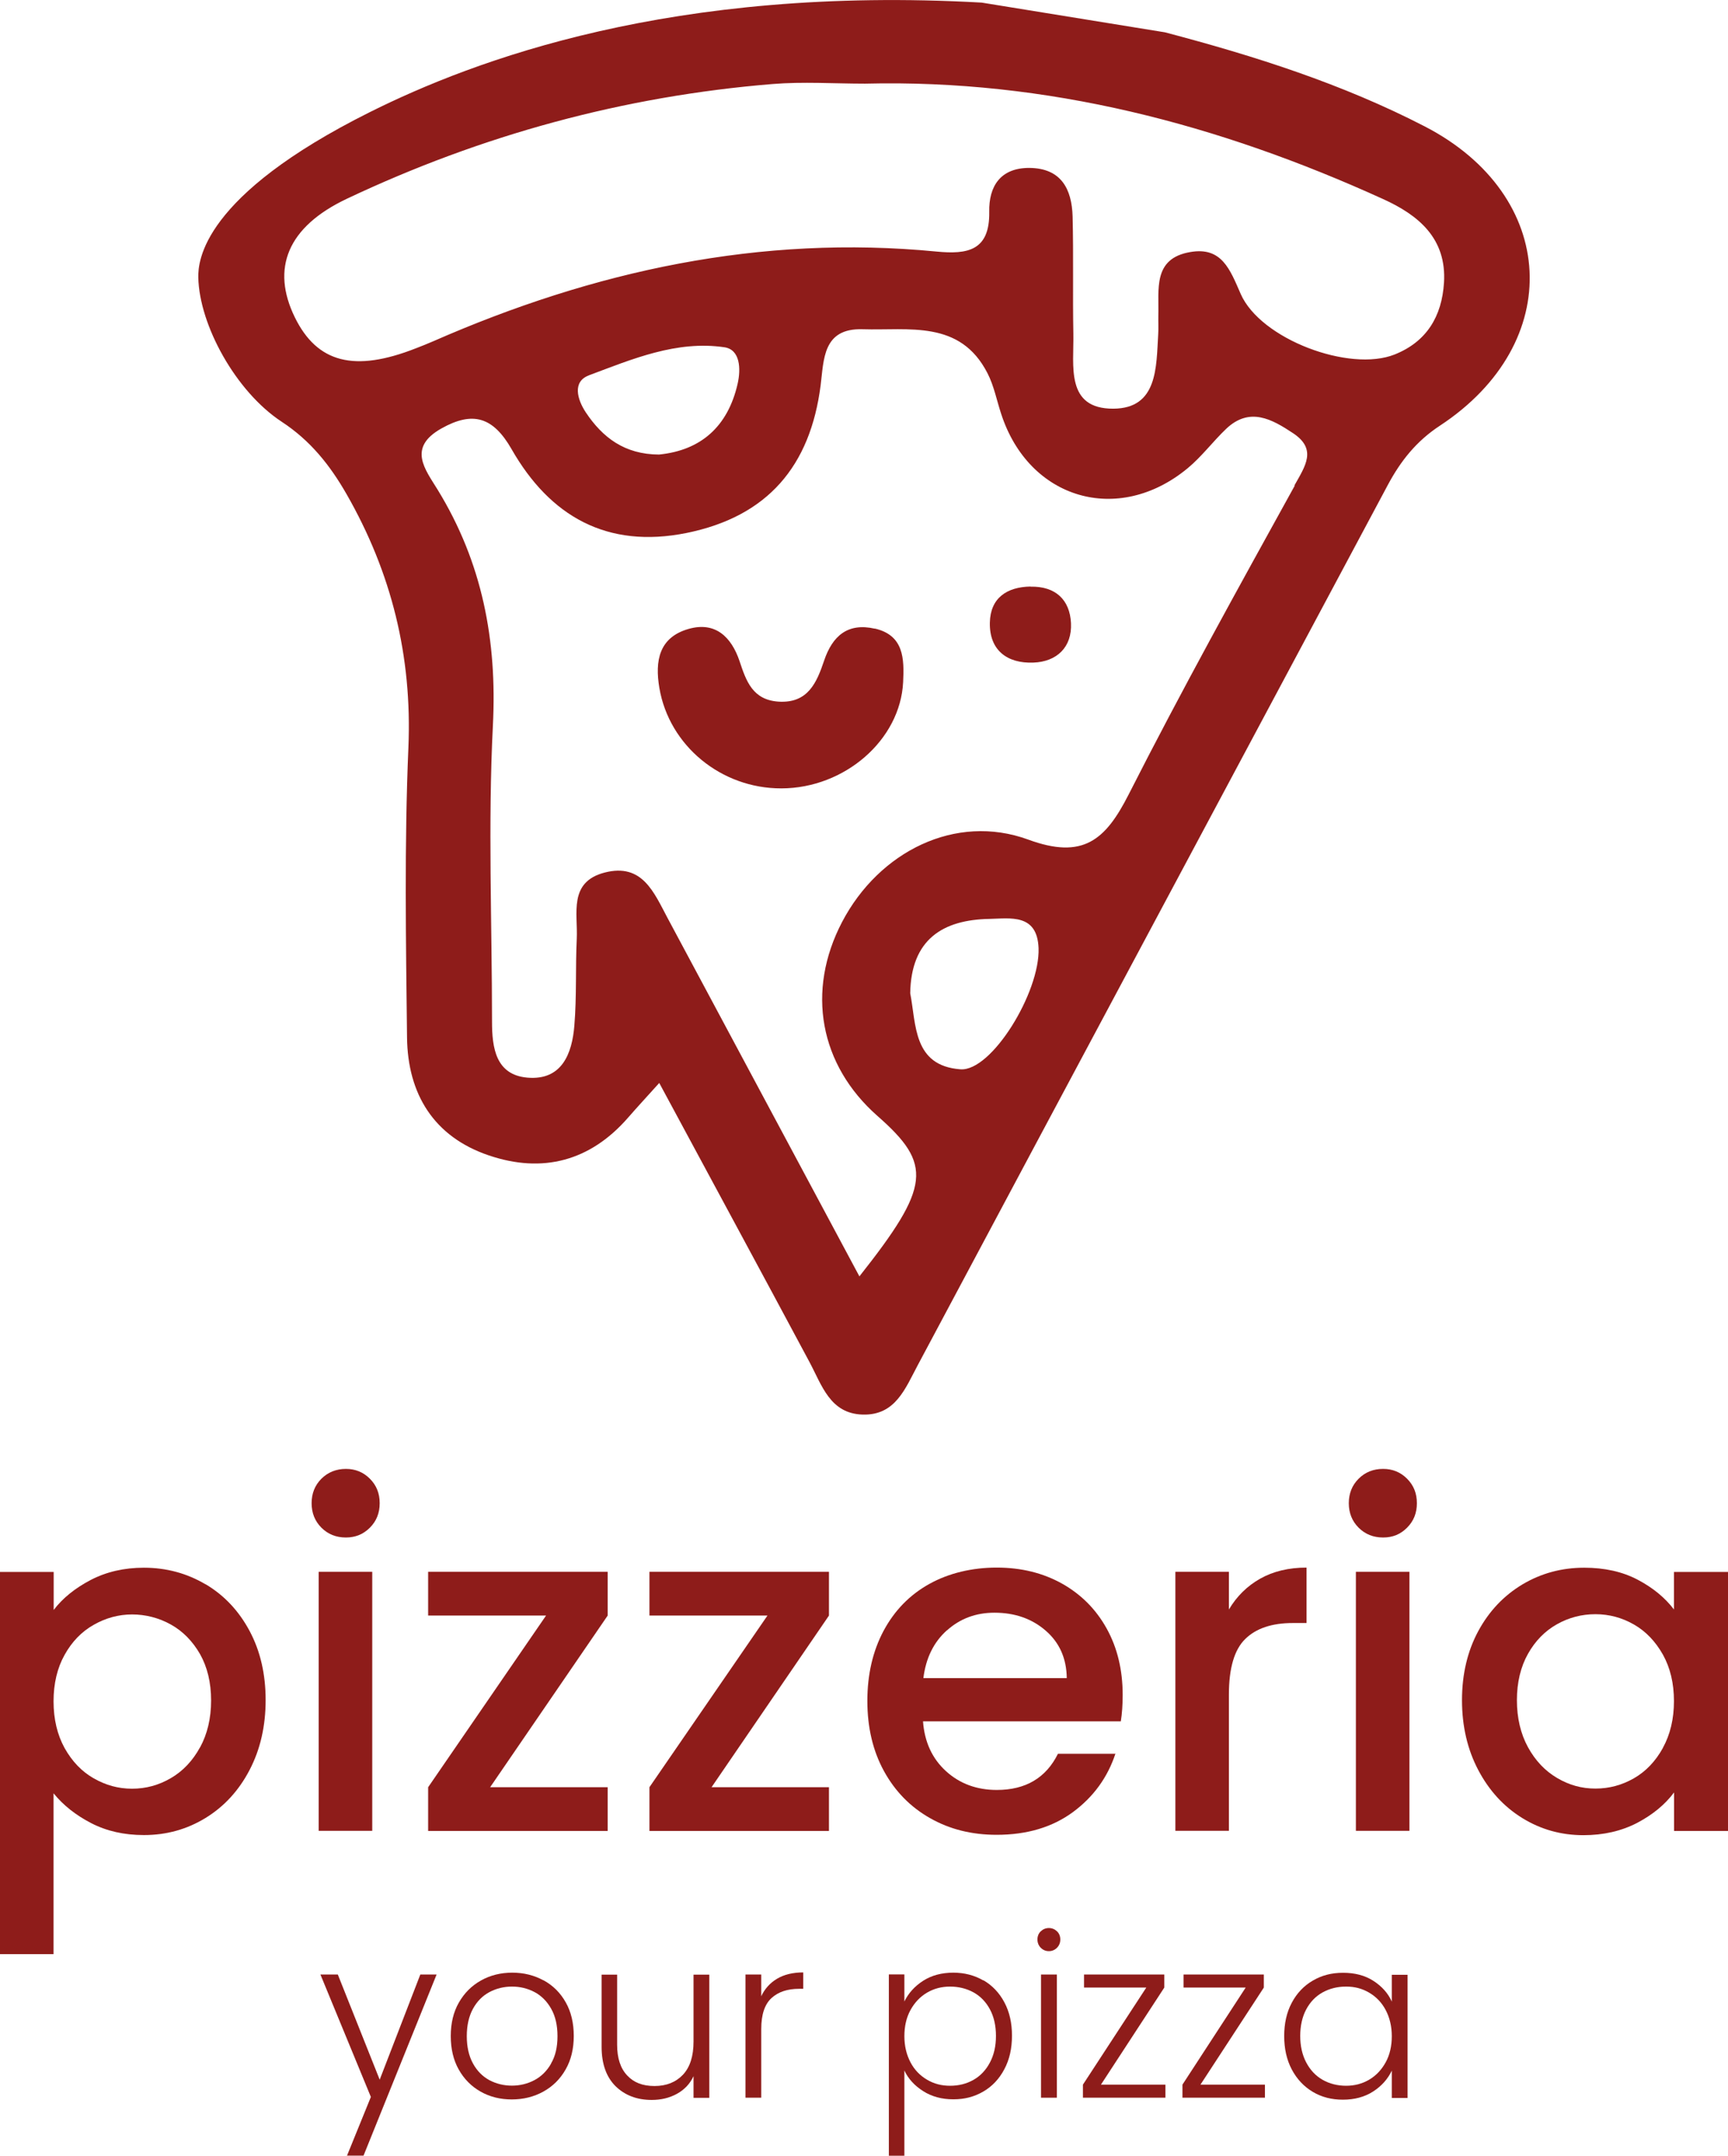 <?xml version="1.0" encoding="UTF-8"?>
<svg id="Layer_2" data-name="Layer 2" xmlns="http://www.w3.org/2000/svg" viewBox="0 0 139.08 173.45">
  <defs>
    <style>
      .cls-1 {
        fill: #8e1c1a;
      }
    </style>
  </defs>
  <g id="Layer_1-2" data-name="Layer 1">
    <g>
      <path class="cls-1" d="M114.67,10.17c-6.62-3.42-13.69-5.67-20.91-7.57L79.02,.21C54.13-1.19,38.15,4.84,29.77,9.02c-13.52,6.75-13.83,11.99-13.81,13.3,.08,3.83,3.01,9.18,6.71,11.61,2.32,1.52,3.89,3.5,5.22,5.82,3.62,6.32,5.29,13.04,4.98,20.4-.33,7.76-.2,15.54-.11,23.31,.05,4.55,2.15,8,6.59,9.5,4.31,1.46,8.15,.47,11.21-3.05,.74-.85,1.51-1.68,2.5-2.78,4.14,7.69,8.13,15.05,12.08,22.43,1.01,1.88,1.66,4.18,4.3,4.25,2.64,.07,3.42-2.1,4.45-4.02,12.59-23.61,25.22-47.19,37.82-70.79,1.03-1.92,2.29-3.51,4.18-4.75,10.12-6.65,9.53-18.53-1.22-24.08Zm-37.38,75.86c-3.81-.29-3.54-3.61-4.03-6.12,.07-4.34,2.63-5.91,6.37-5.98,1.66-.03,3.85-.46,3.96,2.35,.13,3.54-3.78,9.94-6.29,9.75Zm26.92-46.96c-4.55,8.24-9.12,16.48-13.38,24.87-1.86,3.65-3.66,5.23-8.07,3.61-5.85-2.14-12.01,.96-14.98,6.62-2.91,5.56-1.82,11.51,2.85,15.62,4.43,3.89,4.28,5.64-1.46,12.9-5.31-9.91-10.38-19.37-15.44-28.83-1.1-2.06-2.03-4.44-5.06-3.66-2.94,.76-2.15,3.3-2.25,5.34-.11,2.31,0,4.64-.19,6.94-.18,2.3-1.01,4.47-3.8,4.22-2.52-.23-2.83-2.38-2.83-4.5,0-7.94-.33-15.9,.07-23.82,.35-6.86-.86-13.13-4.44-18.97-1.01-1.65-2.46-3.39,.3-4.94,2.53-1.42,4.16-.92,5.64,1.66,3.09,5.41,7.69,8.04,14.09,6.75,6.51-1.32,9.96-5.37,10.79-11.89,.26-2.04,.16-4.6,3.37-4.5,3.72,.12,7.85-.78,10.06,3.54,.52,1.01,.74,2.18,1.1,3.27,2.23,6.87,9.41,8.99,15,4.38,1.14-.94,2.04-2.16,3.11-3.18,1.89-1.79,3.69-.77,5.38,.35,1.96,1.3,.98,2.65,.11,4.21Zm-56.82-8.87c3.5-1.31,7.07-2.83,10.92-2.26,1.27,.19,1.33,1.74,1.06,2.93-.79,3.47-2.98,5.37-6.33,5.7-2.77-.01-4.54-1.37-5.89-3.39-.69-1.04-1.1-2.48,.25-2.98Zm68.83-7.45c-.17,2.7-1.39,4.74-3.97,5.77-3.64,1.45-10.79-1.23-12.39-4.87-.86-1.96-1.52-3.82-4.07-3.37-3.02,.52-2.5,3-2.56,5.11-.01,.5,.02,.99-.01,1.49-.16,2.65-.03,5.98-3.61,6-3.87,.02-3.17-3.46-3.22-6.02-.06-3.14,.02-6.29-.06-9.43-.06-2.22-.92-3.9-3.48-3.92-2.32-.01-3.27,1.47-3.23,3.53,.05,3.13-1.74,3.44-4.23,3.2-14.18-1.38-27.6,1.55-40.53,7.22-.45,.2-.92,.38-1.38,.56-4.95,1.95-7.95,1.18-9.75-2.49-1.92-3.92-.61-7.27,4.19-9.54,10.85-5.13,22.28-8.25,34.26-9.23,2.46-.2,4.96-.03,7.44-.03,14.66-.36,28.46,3.26,41.71,9.29,2.82,1.28,5.12,3.15,4.89,6.74Z"/>
      <path class="cls-1" d="M70.41,50.58c-2.15-.49-3.4,.55-4.08,2.57-.59,1.75-1.29,3.45-3.67,3.3-2.08-.14-2.6-1.64-3.14-3.27-.65-1.92-1.94-3.2-4.1-2.58-2.38,.68-2.72,2.57-2.35,4.75,.79,4.64,4.97,8.09,9.82,8.08,5.1-.01,9.57-3.9,9.8-8.55,.09-1.87,.07-3.77-2.28-4.31Z"/>
      <path class="cls-1" d="M82.95,47.19c-1.91,.03-3.24,.92-3.28,2.9-.05,2.22,1.39,3.3,3.5,3.22,1.9-.07,3.12-1.25,3.03-3.17-.09-1.88-1.24-2.98-3.25-2.94Z"/>
      <path class="cls-1" d="M16.55,127.47c-1.5-.89-3.16-1.34-4.97-1.34-1.59,0-3.01,.33-4.27,.98-1.26,.66-2.26,1.46-2.99,2.42v-3.06H0v30.75H4.31v-12.94c.78,.96,1.79,1.76,3.03,2.4,1.24,.64,2.65,.96,4.24,.96,1.82,0,3.47-.46,4.97-1.38,1.5-.92,2.68-2.21,3.54-3.86,.86-1.65,1.29-3.52,1.29-5.62s-.43-3.95-1.29-5.56c-.86-1.61-2.04-2.87-3.54-3.76Zm-.45,13.11c-.59,1.08-1.37,1.91-2.35,2.48s-2.01,.85-3.12,.85-2.11-.28-3.08-.83c-.97-.55-1.75-1.37-2.35-2.44-.59-1.07-.89-2.33-.89-3.76s.3-2.69,.89-3.74c.59-1.06,1.37-1.87,2.35-2.42,.97-.55,2-.83,3.08-.83s2.15,.27,3.12,.81c.97,.54,1.75,1.34,2.35,2.38,.59,1.05,.89,2.29,.89,3.73s-.3,2.7-.89,3.78Z"/>
      <path class="cls-1" d="M27.84,123.7c.76,0,1.4-.26,1.93-.79,.53-.53,.79-1.18,.79-1.97s-.26-1.44-.79-1.97c-.53-.53-1.17-.79-1.93-.79s-1.44,.26-1.97,.79c-.53,.53-.79,1.19-.79,1.97s.26,1.44,.79,1.97c.53,.53,1.19,.79,1.97,.79Z"/>
      <rect class="cls-1" x="25.65" y="126.46" width="4.31" height="20.84"/>
      <polygon class="cls-1" points="34.46 147.31 48.91 147.31 48.91 143.79 39.45 143.79 48.91 129.98 48.91 126.46 34.46 126.46 34.46 129.98 43.95 129.98 34.46 143.79 34.46 147.31"/>
      <polygon class="cls-1" points="52.27 129.98 61.77 129.98 52.27 143.79 52.27 147.31 66.72 147.31 66.72 143.79 57.27 143.79 66.72 129.98 66.72 126.46 52.27 126.46 52.27 129.98"/>
      <path class="cls-1" d="M89.8,141.1h-4.65c-.96,1.94-2.6,2.91-4.92,2.91-1.61,0-2.98-.5-4.09-1.51-1.11-1.01-1.73-2.35-1.85-4.01h15.92c.1-.63,.15-1.34,.15-2.12,0-2.02-.43-3.8-1.29-5.35-.86-1.55-2.06-2.75-3.59-3.61-1.54-.86-3.29-1.29-5.26-1.29s-3.85,.44-5.43,1.32c-1.58,.88-2.8,2.14-3.67,3.76-.87,1.63-1.31,3.51-1.31,5.65s.45,4.03,1.34,5.65,2.13,2.89,3.71,3.78c1.58,.9,3.36,1.34,5.35,1.34,2.45,0,4.49-.61,6.15-1.83,1.65-1.22,2.79-2.79,3.42-4.71Zm-13.58-9.93c1.06-.95,2.33-1.42,3.82-1.42,1.64,0,3.01,.48,4.12,1.44,1.11,.96,1.68,2.23,1.7,3.82h-11.54c.2-1.61,.83-2.89,1.89-3.84Z"/>
      <path class="cls-1" d="M94.6,126.46v20.84h4.31v-10.97c0-2.12,.44-3.61,1.31-4.46,.87-.86,2.15-1.29,3.84-1.29h1.1v-4.46c-1.44,0-2.68,.3-3.73,.89-1.05,.59-1.89,1.42-2.52,2.48v-3.03h-4.31Z"/>
      <path class="cls-1" d="M111.32,118.18c-.78,0-1.44,.26-1.97,.79-.53,.53-.79,1.19-.79,1.97s.26,1.44,.79,1.97c.53,.53,1.19,.79,1.97,.79s1.4-.26,1.93-.79c.53-.53,.79-1.18,.79-1.97s-.26-1.44-.79-1.97c-.53-.53-1.17-.79-1.93-.79Z"/>
      <rect class="cls-1" x="109.13" y="126.46" width="4.31" height="20.84"/>
      <path class="cls-1" d="M134.73,126.46v3.03c-.73-.96-1.71-1.76-2.93-2.4s-2.65-.96-4.29-.96c-1.82,0-3.47,.45-4.97,1.34-1.5,.9-2.69,2.15-3.56,3.76-.87,1.61-1.31,3.47-1.31,5.56s.44,3.97,1.31,5.62c.87,1.65,2.05,2.94,3.54,3.86,1.49,.92,3.13,1.38,4.92,1.38,1.61,0,3.05-.33,4.31-.98,1.26-.66,2.26-1.48,2.99-2.46v3.1h4.35v-20.84h-4.35Zm-.89,14.17c-.59,1.07-1.37,1.89-2.33,2.44-.96,.55-1.99,.83-3.1,.83s-2.11-.28-3.08-.85-1.75-1.39-2.35-2.48c-.59-1.08-.89-2.35-.89-3.78s.3-2.68,.89-3.73c.59-1.05,1.37-1.84,2.33-2.38,.96-.54,1.99-.81,3.1-.81s2.14,.28,3.1,.83c.96,.55,1.73,1.36,2.33,2.42,.59,1.06,.89,2.31,.89,3.74s-.3,2.69-.89,3.76Z"/>
      <polygon class="cls-1" points="30.56 167.32 27.19 158.86 25.79 158.86 29.85 168.71 27.93 173.43 29.26 173.43 35.14 158.86 33.83 158.86 30.56 167.32"/>
      <path class="cls-1" d="M43.76,159.34c-.76-.42-1.6-.63-2.53-.63s-1.77,.21-2.52,.63c-.75,.42-1.34,1.01-1.78,1.78-.44,.77-.65,1.67-.65,2.69s.21,1.93,.64,2.69c.43,.77,1.02,1.36,1.76,1.78,.74,.42,1.58,.63,2.51,.63s1.78-.21,2.54-.63,1.36-1.01,1.8-1.79c.44-.77,.65-1.67,.65-2.69s-.21-1.93-.64-2.69c-.43-.77-1.02-1.36-1.78-1.78Zm.6,6.68c-.34,.6-.8,1.05-1.35,1.34s-1.16,.44-1.81,.44-1.26-.15-1.81-.44c-.55-.3-.99-.74-1.32-1.34-.33-.6-.5-1.33-.5-2.2s.17-1.61,.5-2.21c.33-.6,.78-1.05,1.33-1.34s1.16-.44,1.81-.44,1.26,.15,1.81,.44,1,.74,1.34,1.34c.34,.6,.51,1.33,.51,2.21s-.17,1.61-.52,2.2Z"/>
      <path class="cls-1" d="M55.82,164.25c0,1.17-.28,2.06-.85,2.67-.57,.6-1.33,.91-2.29,.91s-1.67-.28-2.2-.85c-.54-.57-.81-1.39-.81-2.47v-5.64h-1.25v5.79c0,1.39,.38,2.45,1.13,3.19,.75,.73,1.72,1.1,2.9,1.1,.75,0,1.43-.16,2.03-.49,.6-.33,1.05-.8,1.34-1.42v1.74h1.27v-9.91h-1.27v5.39Z"/>
      <path class="cls-1" d="M61.27,160.62v-1.76h-1.27v9.91h1.27v-5.53c0-1.16,.28-1.99,.83-2.49s1.29-.74,2.21-.74h.34v-1.32c-.83,0-1.54,.17-2.11,.51-.57,.34-1,.82-1.28,1.43Z"/>
      <path class="cls-1" d="M79.15,159.34c-.72-.42-1.53-.63-2.42-.63-.94,0-1.76,.22-2.44,.66-.68,.44-1.18,1-1.5,1.66v-2.18h-1.25v14.59h1.25v-6.86c.31,.67,.82,1.22,1.51,1.66,.69,.44,1.5,.66,2.43,.66s1.7-.21,2.42-.63,1.28-1.02,1.69-1.8c.41-.77,.61-1.67,.61-2.69s-.2-1.91-.61-2.68c-.41-.77-.97-1.36-1.69-1.78Zm.53,6.59c-.32,.61-.76,1.08-1.32,1.4-.56,.32-1.19,.48-1.89,.48s-1.3-.16-1.86-.49-1.01-.79-1.33-1.4-.49-1.31-.49-2.1,.16-1.5,.49-2.1,.77-1.07,1.33-1.4,1.18-.49,1.86-.49,1.33,.16,1.89,.47,1,.77,1.32,1.37c.32,.6,.48,1.31,.48,2.13s-.16,1.52-.48,2.13Z"/>
      <rect class="cls-1" x="83.79" y="158.86" width="1.27" height="9.91"/>
      <path class="cls-1" d="M84.42,155.12c-.25,0-.47,.09-.65,.26s-.27,.4-.27,.66,.09,.49,.27,.67c.18,.18,.4,.27,.65,.27s.47-.09,.65-.27c.18-.18,.27-.41,.27-.67s-.09-.49-.27-.66-.4-.26-.65-.26Z"/>
      <polygon class="cls-1" points="93.71 159.91 93.71 158.86 87.25 158.86 87.25 159.91 92.26 159.91 87.16 167.72 87.16 168.77 93.8 168.77 93.8 167.72 88.61 167.72 93.71 159.91"/>
      <polygon class="cls-1" points="101.72 159.91 101.72 158.86 95.26 158.86 95.26 159.91 100.26 159.91 95.17 167.72 95.17 168.77 101.81 168.77 101.81 167.72 96.62 167.72 101.72 159.91"/>
      <path class="cls-1" d="M112.02,161.04c-.3-.68-.8-1.23-1.48-1.67-.68-.44-1.5-.65-2.44-.65s-1.72,.21-2.44,.63c-.72,.42-1.28,1.01-1.69,1.78-.41,.77-.61,1.66-.61,2.68s.2,1.91,.61,2.69c.41,.77,.97,1.37,1.69,1.8s1.53,.63,2.42,.63c.94,0,1.76-.22,2.44-.66,.68-.44,1.18-1,1.5-1.68v2.2h1.27v-9.91h-1.27v2.18Zm-.49,4.88c-.33,.6-.77,1.07-1.33,1.4s-1.18,.49-1.86,.49-1.33-.16-1.89-.48c-.56-.32-1-.79-1.32-1.4-.32-.61-.48-1.32-.48-2.13s.16-1.53,.48-2.13c.32-.6,.76-1.06,1.32-1.37,.56-.31,1.19-.47,1.89-.47s1.3,.16,1.86,.49,1.01,.79,1.33,1.4,.49,1.31,.49,2.1-.16,1.5-.49,2.1Z"/>
    </g>
  </g>
</svg>